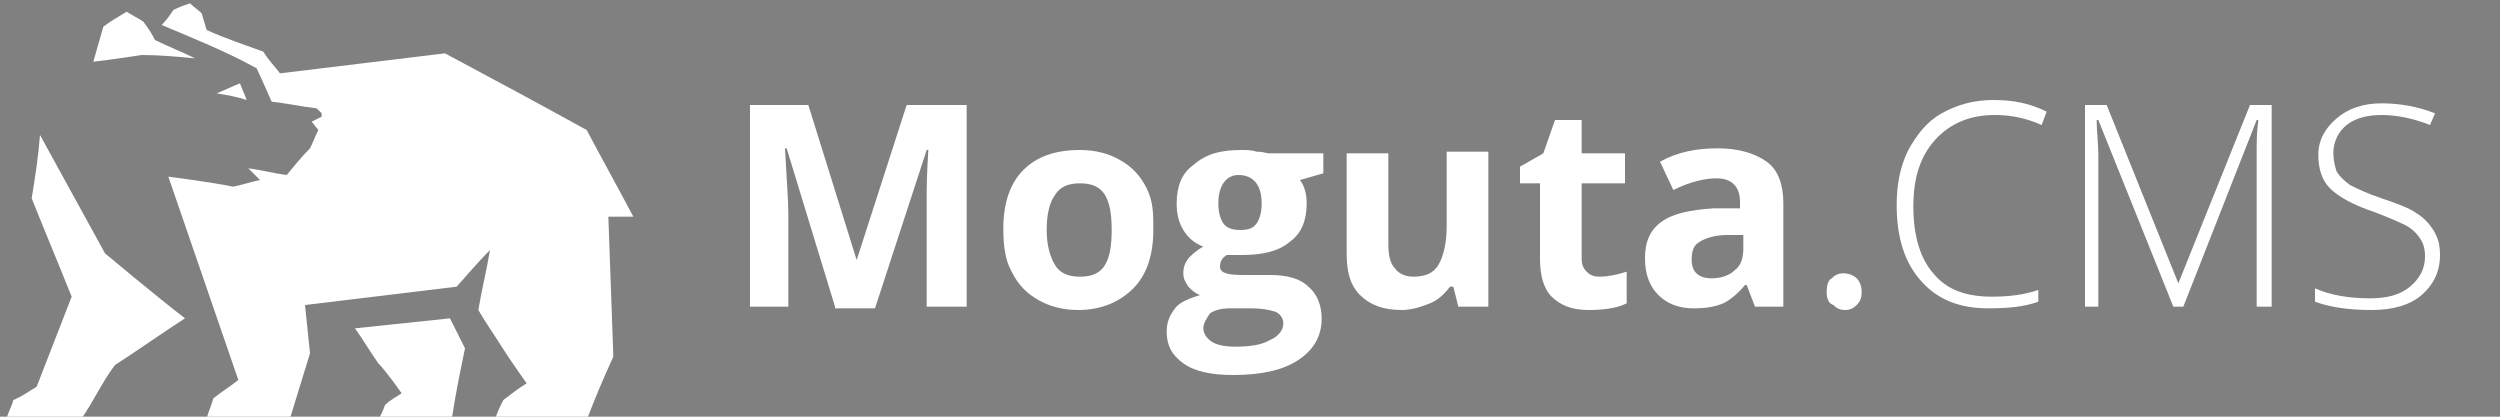<?xml version="1.0" encoding="utf-8"?>
<!-- Generator: Adobe Illustrator 21.0.0, SVG Export Plug-In . SVG Version: 6.00 Build 0)  -->
<svg version="1.1" id="Слой_1" xmlns="http://www.w3.org/2000/svg" xmlns:xlink="http://www.w3.org/1999/xlink" x="0px" y="0px"
	 viewBox="0 0 150 25" style="enable-background:new 0 0 150 25;" xml:space="preserve">
<rect x="0" y="0" width="150" height="25" fill="#808080" stroke="none"/>
<style type="text/css">
	.st0{fill:#414042;}
	.st1{fill:#FFFFFF;}
</style>
<path class="st0" d="M16,3.2"/>
<path class="st1" d="M6.3,15.2L2.4,8.1c-0.1,1.3-0.3,2.6-0.5,3.8c0.8,2,1.6,3.9,2.4,5.9l-2.1,5.4c-0.5,0.3-0.9,0.6-1.4,0.8
	c-0.1,0.4-0.3,0.7-0.4,1.1c0,0,3,0,4.5,0c0.7-1,1.3-2.3,2-3.2c1.4-0.9,2.8-1.9,4.2-2.8C9.4,17.8,6.3,15.2,6.3,15.2z"/>
<path class="st1" d="M11.7,3.5c-0.8-0.4-1.6-0.7-2.4-1.1C9.1,2,8.9,1.7,8.6,1.3c-0.3-0.2-0.7-0.4-1-0.6C7.1,1,6.6,1.3,6.2,1.6
	C6,2.3,5.8,3,5.6,3.7c1-0.1,2.9-0.4,2.9-0.4C9.6,3.3,10.6,3.4,11.7,3.5z"/>
<path class="st1" d="M24.1,23.6c-0.3,0.2-0.7,0.4-1,0.7c-0.1,0.3-0.2,0.5-0.4,0.9c0,0,2.9,0,4.4,0c0.3-2,0.6-3.3,0.8-4.3
	c-0.3-0.6-0.6-1.2-0.9-1.8c-1.9,0.2-3.8,0.4-5.7,0.6c0.5,0.7,0.9,1.4,1.4,2.1C23.2,22.3,24.1,23.6,24.1,23.6z"/>
<path class="st1" d="M16.8,4.4c-0.3-0.4-0.7-0.8-1-1.3c-1.1-0.4-2.3-0.8-3.4-1.3c-0.1-0.3-0.2-0.7-0.3-1c-0.2-0.2-0.5-0.4-0.7-0.6
	c-0.3,0.1-0.6,0.2-1,0.4C10.2,0.9,10,1.2,9.7,1.5c1.9,0.8,3.9,1.6,5.7,2.6c0,0,0.6,1.3,0.9,2c0.9,0.1,1.8,0.3,2.7,0.4
	c0.1,0.1,0.2,0.2,0.3,0.3v0.1V7l-0.6,0.3l0.4,0.5c-0.2,0.4-0.3,0.7-0.5,1.1c-0.5,0.5-0.9,1-1.4,1.6c-0.8-0.1-1.5-0.3-2.3-0.4
	l0.7,0.7c-0.5,0.1-1.1,0.3-1.6,0.4c-1.5-0.3-3.9-0.6-3.9-0.6l4.2,12.2c-0.5,0.4-1,0.7-1.5,1.1c-0.1,0.4-0.3,0.8-0.4,1.2
	c0,0,3.3,0,5,0c0.4-1.3,1.2-3.9,1.2-3.9l-0.3-2.9l9.1-1.1c0,0,1.3-1.5,2-2.2c-0.2,1.2-0.5,2.4-0.7,3.6c0.4,0.7,0.9,1.4,1.4,2.2
	c0.5,0.8,1.5,2.2,1.5,2.2c-0.5,0.3-1,0.7-1.4,1c-0.2,0.4-0.4,0.8-0.5,1.2c0,0,3.6,0,5.5,0c0.5-1.3,1-2.5,1.6-3.8
	c-0.1-3-0.2-5.5-0.3-8.4c0.5,0,1,0,1.5,0c-0.9-1.7-1.9-3.5-2.8-5.2c-2.9-1.6-5.7-3.1-8.5-4.6C23.4,3.6,20.1,4,16.8,4.4z"/>
<path class="st1" d="M13,5.6c0.5-0.2,0.9-0.4,1.4-0.6c0.1,0.3,0.3,0.7,0.4,1C14.2,5.8,13.6,5.7,13,5.6z"/>
<g>
	<path class="st1" d="M50.1,18.4l-2.9-9.5h-0.1c0.1,1.9,0.2,3.2,0.2,3.9v5.6H45V6.3h3.5l2.9,9.3h0l3-9.3H58v12.1h-2.4v-5.7
		c0-0.3,0-0.6,0-0.9s0-1.3,0.1-2.8h-0.1l-3.1,9.5H50.1z"/>
	<path class="st1" d="M69.2,13.8c0,1.5-0.4,2.7-1.2,3.5s-1.9,1.3-3.3,1.3c-0.9,0-1.7-0.2-2.4-0.6c-0.7-0.4-1.2-0.9-1.6-1.7
		c-0.4-0.7-0.5-1.6-0.5-2.6c0-1.5,0.4-2.7,1.2-3.5C62.2,9.4,63.3,9,64.8,9c0.9,0,1.7,0.2,2.4,0.6s1.2,0.9,1.6,1.7
		S69.2,12.8,69.2,13.8z M62.8,13.8c0,0.9,0.2,1.6,0.5,2.1c0.3,0.5,0.8,0.7,1.5,0.7c0.7,0,1.2-0.2,1.5-0.7c0.3-0.5,0.4-1.2,0.4-2.1
		c0-0.9-0.1-1.6-0.4-2.1c-0.3-0.5-0.8-0.7-1.5-0.7c-0.7,0-1.2,0.2-1.5,0.7C63,12.1,62.8,12.8,62.8,13.8z"/>
	<path class="st1" d="M79.4,9.1v1.3l-1.4,0.4c0.3,0.4,0.4,0.9,0.4,1.4c0,1-0.3,1.8-1,2.3c-0.7,0.6-1.7,0.8-2.9,0.8l-0.5,0l-0.4,0
		c-0.3,0.2-0.4,0.4-0.4,0.7c0,0.4,0.5,0.5,1.4,0.5h1.6c1,0,1.8,0.2,2.3,0.7c0.5,0.4,0.8,1.1,0.8,1.9c0,1.1-0.5,1.9-1.4,2.5
		c-0.9,0.6-2.2,0.9-3.9,0.9c-1.3,0-2.3-0.2-3-0.7s-1-1.1-1-1.9c0-0.6,0.2-1,0.5-1.4c0.3-0.4,0.9-0.6,1.5-0.8
		c-0.3-0.1-0.5-0.3-0.7-0.5c-0.2-0.3-0.3-0.5-0.3-0.8c0-0.4,0.1-0.6,0.3-0.9c0.2-0.2,0.5-0.5,0.9-0.7c-0.5-0.2-0.9-0.5-1.2-1
		s-0.4-1-0.4-1.6c0-1,0.3-1.8,1-2.3C72.4,9.2,73.3,9,74.5,9c0.3,0,0.6,0,0.9,0.1c0.4,0,0.6,0.1,0.7,0.1H79.4z M72.2,19.7
		c0,0.3,0.2,0.6,0.5,0.8c0.3,0.2,0.8,0.3,1.4,0.3c0.9,0,1.6-0.1,2.1-0.4c0.5-0.2,0.8-0.6,0.8-1c0-0.3-0.2-0.6-0.5-0.7
		c-0.3-0.1-0.8-0.2-1.4-0.2h-1.3c-0.5,0-0.9,0.1-1.2,0.3C72.4,19.1,72.2,19.4,72.2,19.7z M73.1,12.2c0,0.5,0.1,0.9,0.3,1.2
		c0.2,0.3,0.6,0.4,1,0.4c0.5,0,0.8-0.1,1-0.4c0.2-0.3,0.3-0.7,0.3-1.2c0-1.1-0.5-1.7-1.4-1.7C73.6,10.5,73.1,11.1,73.1,12.2z"/>
	<path class="st1" d="M87.5,18.4l-0.3-1.2H87c-0.3,0.4-0.7,0.8-1.2,1s-1.1,0.4-1.7,0.4c-1.1,0-1.9-0.3-2.5-0.9
		c-0.6-0.6-0.8-1.4-0.8-2.5v-6h2.5v5.4c0,0.7,0.1,1.2,0.4,1.5c0.2,0.3,0.6,0.5,1.1,0.5c0.7,0,1.2-0.2,1.5-0.7
		c0.3-0.5,0.5-1.3,0.5-2.3V9.1h2.5v9.3H87.5z"/>
	<path class="st1" d="M96,16.6c0.4,0,1-0.1,1.6-0.3v1.9c-0.6,0.3-1.4,0.4-2.3,0.4c-1,0-1.7-0.3-2.2-0.8s-0.7-1.3-0.7-2.3V11h-1.2V10
		l1.4-0.8l0.7-2h1.6v2h2.6V11h-2.6v4.5c0,0.4,0.1,0.6,0.3,0.8C95.4,16.5,95.6,16.6,96,16.6z"/>
	<path class="st1" d="M105.3,18.4l-0.5-1.3h-0.1c-0.4,0.5-0.9,0.9-1.3,1.1c-0.5,0.2-1,0.3-1.8,0.3c-0.9,0-1.6-0.3-2.1-0.8
		c-0.5-0.5-0.8-1.2-0.8-2.2c0-1,0.3-1.7,1-2.2s1.7-0.7,3.1-0.8l1.6,0v-0.4c0-0.9-0.5-1.4-1.4-1.4c-0.7,0-1.6,0.2-2.6,0.7l-0.8-1.7
		c1.1-0.6,2.2-0.8,3.5-0.8c1.2,0,2.2,0.3,2.9,0.8c0.7,0.5,1,1.4,1,2.5v6.2H105.3z M104.6,14.1l-1,0c-0.7,0-1.3,0.2-1.6,0.4
		c-0.4,0.2-0.5,0.6-0.5,1.1c0,0.7,0.4,1.1,1.2,1.1c0.6,0,1.1-0.2,1.4-0.5c0.4-0.3,0.5-0.8,0.5-1.3V14.1z"/>
	<path class="st1" d="M109.6,17.5c0-0.4,0.1-0.7,0.3-0.8c0.2-0.2,0.4-0.3,0.7-0.3c0.3,0,0.6,0.1,0.8,0.3c0.2,0.2,0.3,0.5,0.3,0.8
		c0,0.4-0.1,0.6-0.3,0.8c-0.2,0.2-0.4,0.3-0.7,0.3c-0.3,0-0.5-0.1-0.7-0.3C109.7,18.2,109.6,17.9,109.6,17.5z"/>
	<path class="st1" d="M119.7,6.9c-1.5,0-2.7,0.5-3.6,1.5c-0.9,1-1.3,2.3-1.3,4c0,1.7,0.4,3.1,1.2,4c0.8,1,2,1.4,3.5,1.4
		c1,0,1.9-0.1,2.8-0.4v0.7c-0.8,0.3-1.8,0.4-3,0.4c-1.7,0-3-0.5-4-1.6c-1-1.1-1.5-2.6-1.5-4.6c0-1.2,0.2-2.3,0.7-3.3
		c0.5-0.9,1.1-1.7,2-2.2s1.9-0.8,3.1-0.8c1.2,0,2.2,0.2,3.2,0.7l-0.3,0.8C121.6,7.1,120.7,6.9,119.7,6.9z"/>
	<path class="st1" d="M130.4,18.4l-4.5-11.2h-0.1c0,0.7,0.1,1.4,0.1,2.1v9.1h-0.8V6.3h1.3l4.3,10.7h0L135,6.3h1.3v12.1h-0.9V9.2
		c0-0.6,0-1.3,0.1-2h-0.1L131,18.4H130.4z"/>
	<path class="st1" d="M146.4,15.3c0,1-0.4,1.8-1.1,2.4s-1.7,0.9-3,0.9c-1.5,0-2.6-0.2-3.4-0.5v-0.8c0.9,0.4,2,0.6,3.3,0.6
		c1,0,1.8-0.2,2.4-0.7c0.6-0.5,0.9-1.1,0.9-1.8c0-0.5-0.1-0.8-0.3-1.1s-0.5-0.6-0.9-0.8c-0.4-0.2-1.1-0.5-1.9-0.8
		c-1.2-0.4-2.1-0.9-2.6-1.4c-0.5-0.5-0.7-1.2-0.7-2c0-0.9,0.4-1.6,1.1-2.2c0.7-0.6,1.6-0.9,2.7-0.9c1.1,0,2.2,0.2,3.2,0.6l-0.3,0.7
		c-1-0.4-2-0.6-2.9-0.6c-0.9,0-1.6,0.2-2.1,0.6s-0.8,1-0.8,1.7c0,0.4,0.1,0.8,0.2,1.1c0.2,0.3,0.4,0.5,0.8,0.8
		c0.4,0.2,1,0.5,1.9,0.8c0.9,0.3,1.7,0.6,2.1,0.9c0.5,0.3,0.8,0.7,1,1C146.3,14.3,146.4,14.7,146.4,15.3z"/>
</g>
</svg>
